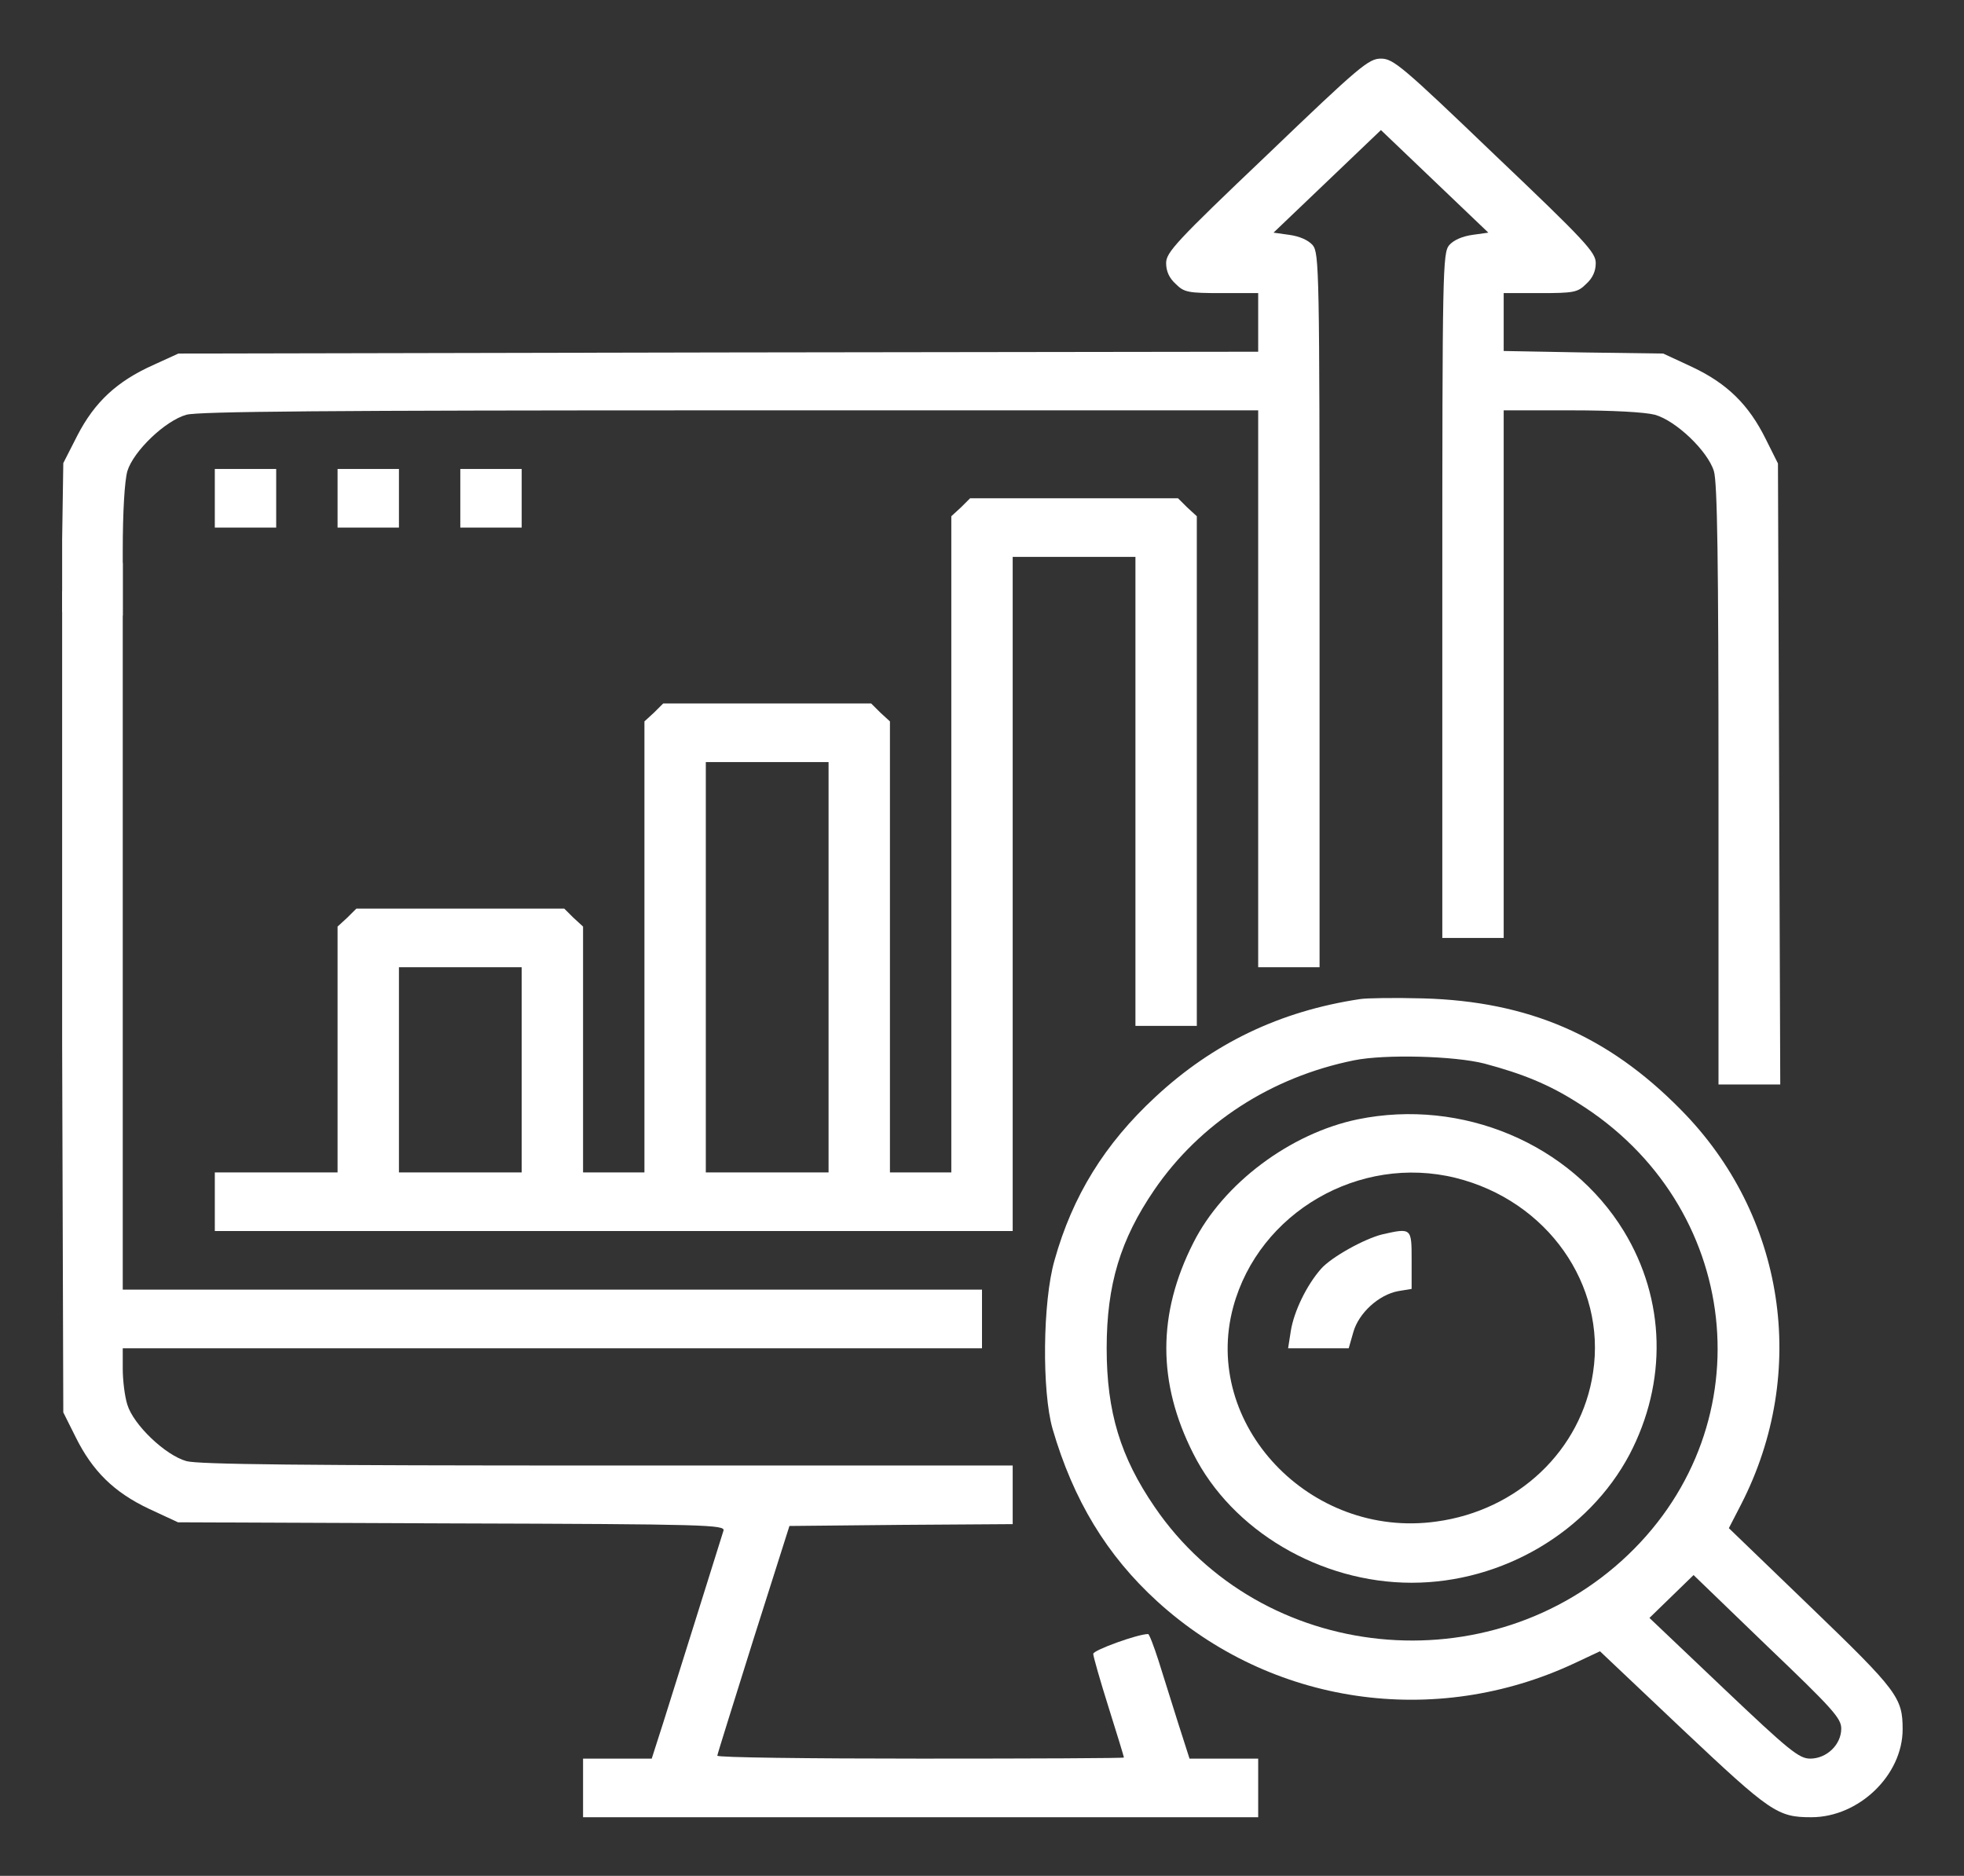 <svg width="312" height="298" viewBox="0 0 312 298" fill="none" xmlns="http://www.w3.org/2000/svg">
<rect x="0" y="0" width="312" height="298" fill="#333333" stroke="none"/>
<path d="M201.277 24.62C186.835 38.356 185.25 40.102 185.25 41.79C185.25 43.07 185.737 44.176 186.773 45.107C188.114 46.446 188.723 46.562 194.086 46.562H199.875V51.219V55.875L114.136 55.992L28.336 56.166L24.253 58.029C18.586 60.589 15.052 63.849 12.309 69.145L10.055 73.569L9.872 85.675V97.222L14.564 97.781H19.5V87.537C19.5 81.135 19.805 76.362 20.231 74.849C21.206 71.648 26.264 66.817 29.616 65.886C31.566 65.362 51.919 65.188 116.025 65.188H199.875V109.422V153.656H204.75H209.625V96.966C209.625 42.779 209.564 40.218 208.528 38.938C207.797 38.123 206.456 37.541 204.811 37.308L202.312 36.959L210.844 28.811L219.375 20.662L227.906 28.811L236.437 36.959L233.939 37.308C232.294 37.541 230.953 38.123 230.222 38.938C229.186 40.218 229.125 42.721 229.125 94.638V149H234H238.875V107.094V65.188H249.6C256.303 65.188 261.3 65.479 262.884 65.886C266.236 66.817 271.294 71.648 272.269 74.849C272.817 76.654 273 89.167 273 124.788V172.281H277.875H282.811L282.628 122.925L282.445 73.627L280.495 69.727C277.814 64.314 274.402 60.939 268.856 58.319L264.225 56.166L251.55 55.992L238.875 55.758V51.161V46.562H244.664C250.027 46.562 250.636 46.446 251.977 45.107C253.012 44.176 253.5 43.07 253.5 41.79C253.5 40.102 251.916 38.356 237.473 24.62C222.727 10.476 221.325 9.312 219.375 9.312C217.425 9.312 216.023 10.476 201.277 24.62Z" fill="white"/>
<path d="M34.125 79.156V83.812H39H43.875V79.156V74.5H39H34.125V79.156Z" fill="white"/>
<path d="M53.625 79.156V83.812H58.5H63.375V79.156V74.5H58.5H53.625V79.156Z" fill="white"/>
<path d="M73.125 79.156V83.812H78H82.875V79.156V74.5H78H73.125V79.156Z" fill="white"/>
<path d="M152.649 80.611L151.125 82.008V134.158V186.25H146.25H141.375V150.455V114.602L139.851 113.205L138.389 111.75H121.875H105.361L103.898 113.205L102.375 114.602V150.455V186.25H97.5H92.625V166.752V147.196L91.102 145.799L89.639 144.344H73.125H56.611L55.148 145.799L53.625 147.196V166.752V186.25H43.875H34.125V190.906V195.563H97.5H160.875V142.015V88.469H170.625H180.375V125.719V162.969H185.25H190.125V122.518V82.008L188.602 80.611L187.139 79.156H170.625H154.111L152.649 80.611ZM131.625 153.656V186.25H121.875H112.125V153.656V121.063H121.875H131.625V153.656ZM82.875 169.953V186.25H73.125H63.375V169.953V153.656H73.125H82.875V169.953Z" fill="white"/>
<path d="M9.872 165.704L10.055 224.373L12.005 228.273C14.686 233.686 18.098 237.061 23.644 239.681L28.275 241.834L71.784 242.009C112.551 242.125 115.233 242.242 114.928 243.173C113.831 246.723 106.823 269.015 105.361 273.671L103.533 279.375H98.109H92.625V284.031V288.688H146.25H199.875V284.031V279.375H194.391H188.967L187.139 273.671C186.164 270.586 184.763 266.105 184.031 263.777C183.3 261.507 182.569 259.586 182.386 259.586C180.741 259.586 173.672 262.147 173.672 262.729C173.672 263.136 174.769 266.978 176.109 271.227C177.45 275.475 178.547 279.084 178.547 279.2C178.547 279.317 164.044 279.375 146.25 279.375C128.517 279.375 113.953 279.2 113.953 278.91C113.953 278.677 116.573 270.412 119.681 260.459L125.409 242.416L143.142 242.242L160.875 242.125V237.469V232.813H96.525C47.775 232.813 31.505 232.638 29.616 232.114C26.264 231.183 21.206 226.352 20.231 223.151C19.805 221.812 19.5 219.251 19.5 217.447V214.188H87.75H156V209.531V204.875H87.75H19.5V155.985V89.4L14.857 96.85L9.872 93.87L9.872 165.704Z" fill="white"/>
<path d="M216.023 158.72C203.288 160.641 192.684 165.762 183.544 174.26C175.5 181.71 170.381 189.975 167.517 200.219C165.628 206.796 165.506 221.055 167.212 226.992C170.503 238.283 175.805 247.072 183.849 254.406C201.886 270.819 227.906 274.661 250.209 264.184L254.17 262.321L267.394 274.835C281.288 287.931 282.384 288.687 287.747 288.687C295.303 288.687 302.251 281.994 302.251 274.719C302.251 269.713 301.457 268.607 287.747 255.395L274.645 242.765L276.595 238.982C287.381 217.971 283.603 193.001 266.967 176.239C255.389 164.482 242.775 159.069 226.078 158.604C221.569 158.487 217.059 158.545 216.023 158.72ZM235.828 168.964C241.922 170.593 246.066 172.281 250.636 175.192C276.656 191.372 280.495 226.119 258.619 247.014C236.742 267.909 200.363 264.242 183.422 239.389C177.998 231.474 175.805 224.315 175.805 214.187C175.805 204.06 177.998 196.901 183.361 189.044C190.612 178.451 201.886 171.117 215.109 168.44C219.984 167.45 231.075 167.742 235.828 168.964ZM292.5 274.602C292.5 277.163 290.184 279.375 287.564 279.375C285.797 279.375 284.212 278.094 273.792 268.2L262.031 257.025L265.505 253.649L269.039 250.215L280.739 261.507C291.159 271.46 292.5 272.973 292.5 274.602Z" fill="white"/>
<path d="M215.719 177.811C204.994 180.022 194.33 187.996 189.577 197.425C183.849 208.717 183.849 219.658 189.577 230.95C195.731 243.173 209.747 251.437 224.25 251.437C238.692 251.437 252.342 243.347 258.863 231.067C264.895 219.542 264.591 206.446 257.949 195.562C249.478 181.71 232.294 174.435 215.719 177.811ZM231.258 187.123C245.761 190.732 255.206 204.06 253.073 218.029C251.245 230.368 241.13 239.971 228.15 241.718C208.102 244.511 190.856 226.236 195.914 207.611C199.997 192.594 215.963 183.34 231.258 187.123Z" fill="white"/>
<path d="M219.619 196.086C216.755 196.785 211.514 199.695 209.869 201.557C207.553 204.176 205.542 208.367 205.055 211.452L204.628 214.187H209.442H214.256L214.988 211.626C215.841 208.6 219.009 205.69 222.117 205.108L224.25 204.758V200.161C224.25 195.097 224.25 195.039 219.619 196.086Z" fill="white"/>
</svg>
